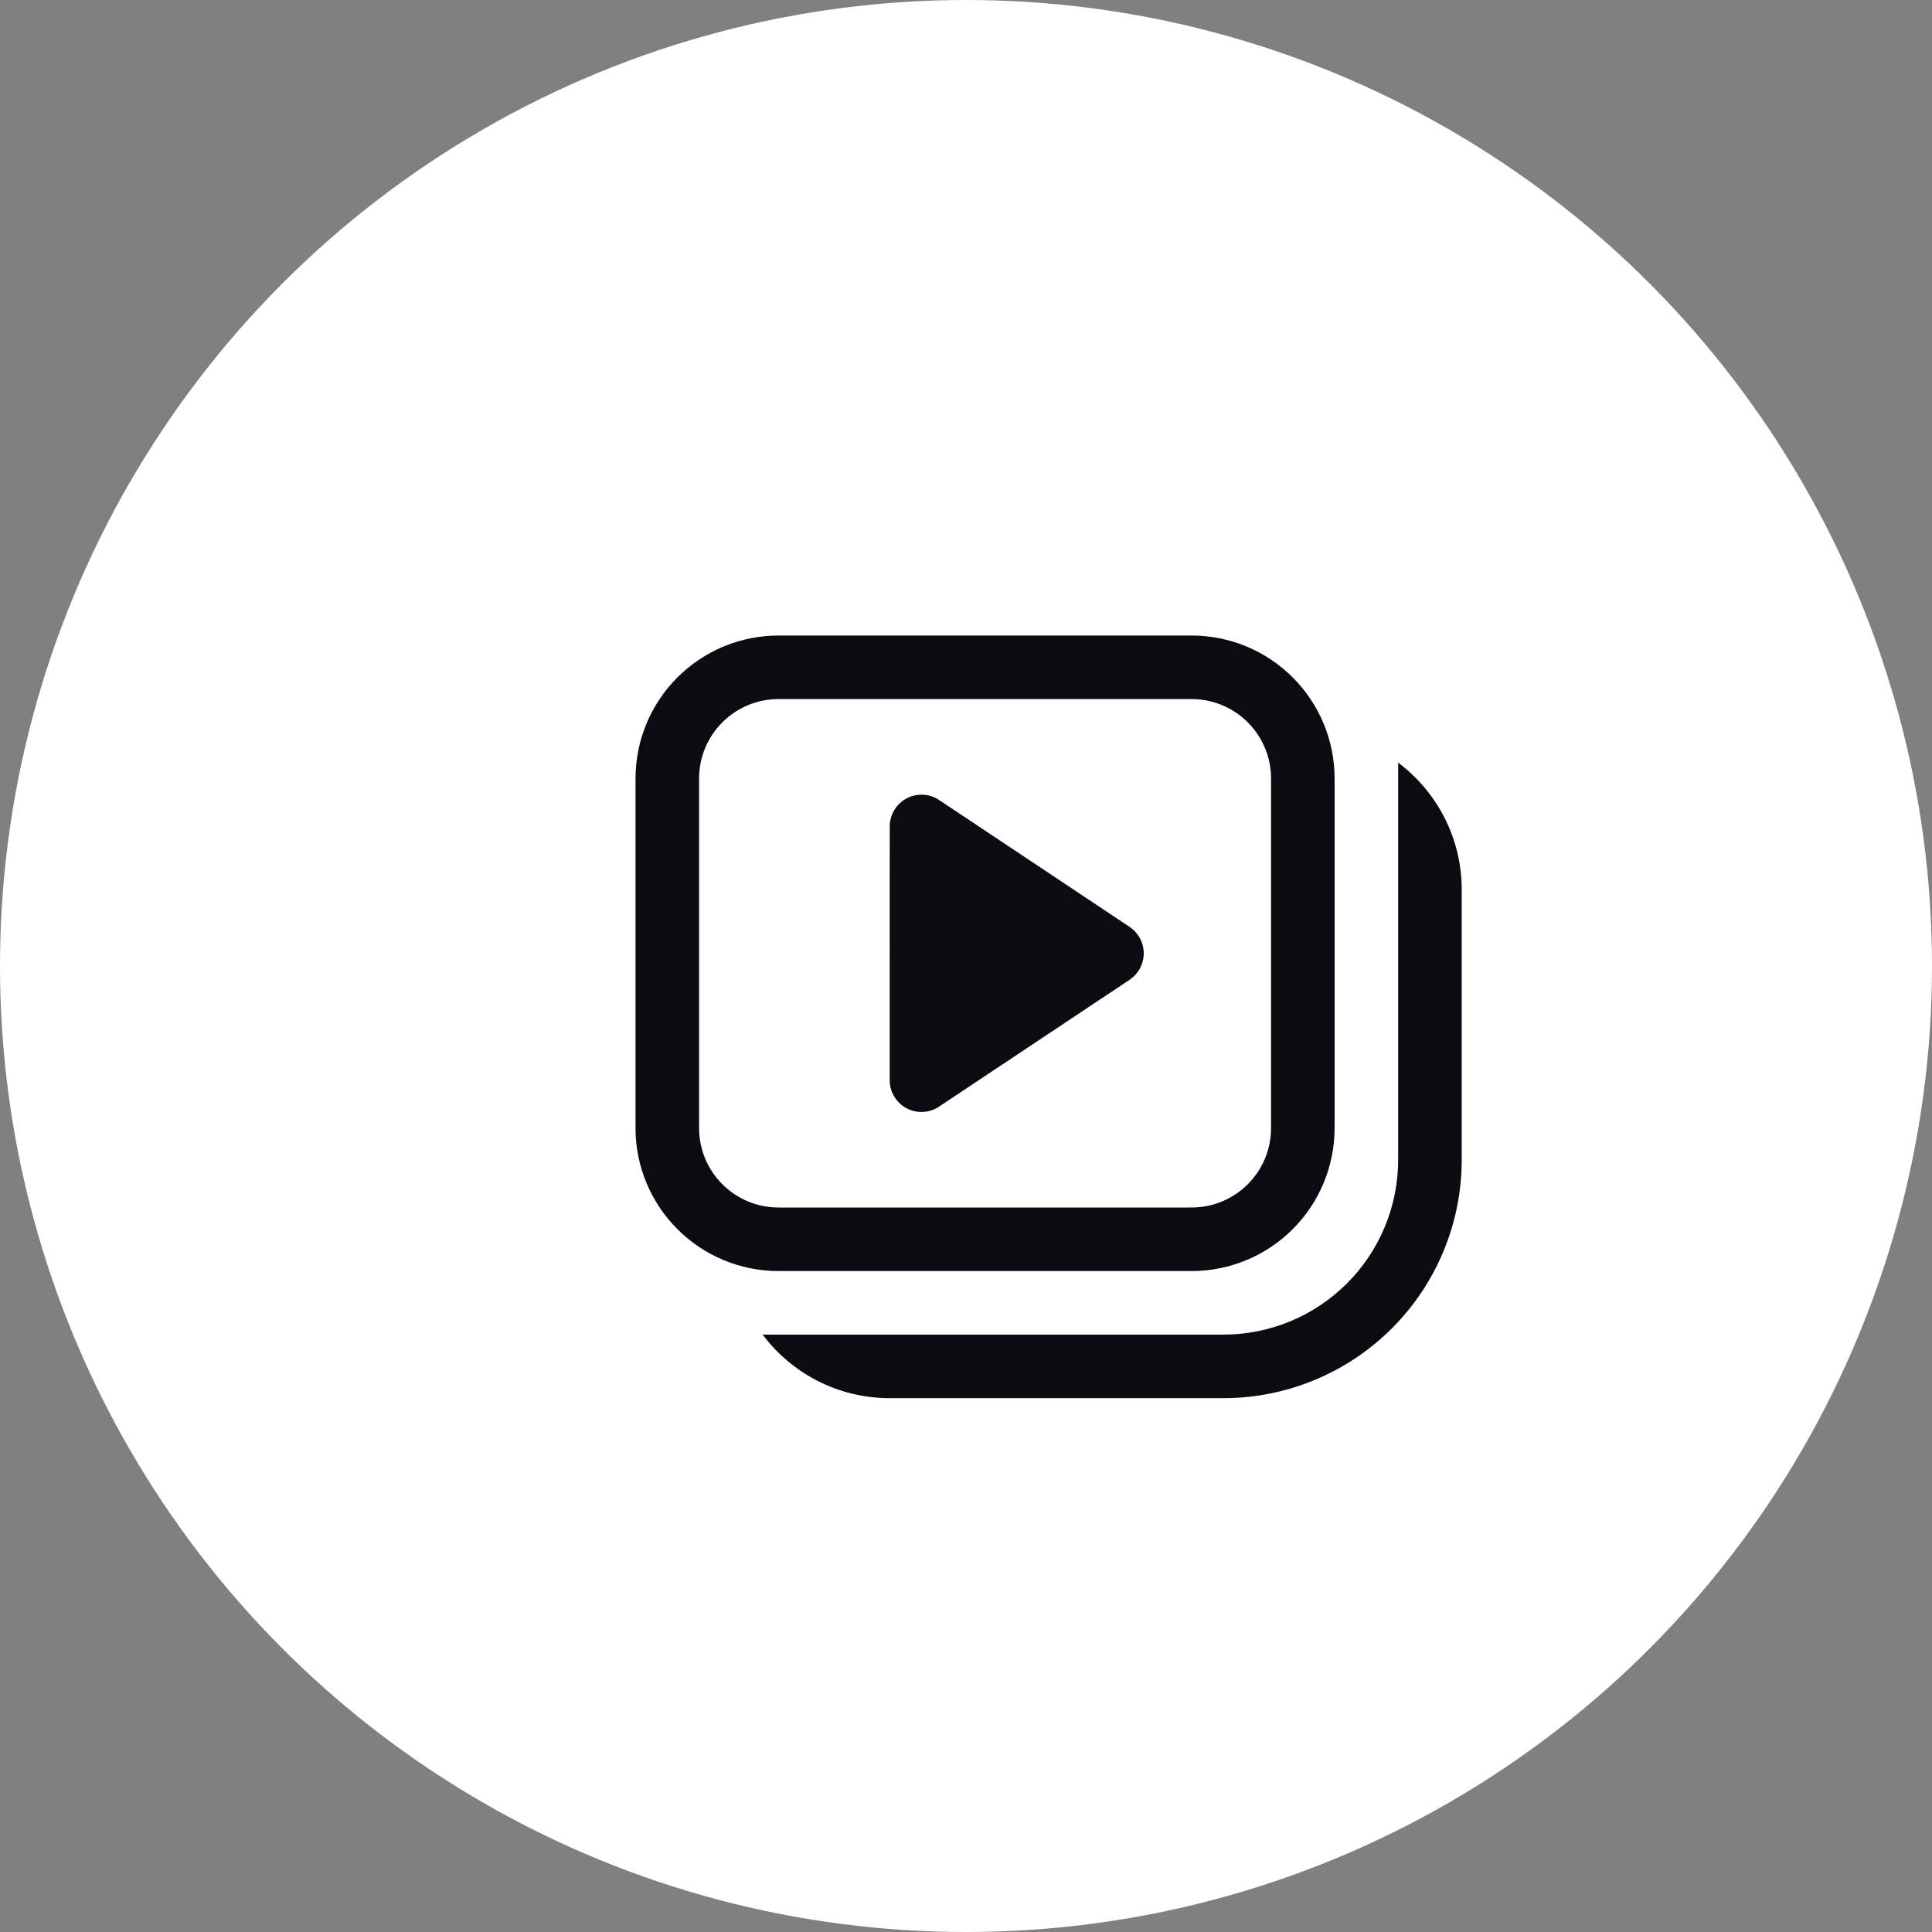 <svg width="38" height="38" viewBox="0 0 38 38" fill="none" xmlns="http://www.w3.org/2000/svg">
<rect x="0" y="0" width="38" height="38" fill="#808080" stroke="none"/>
<circle cx="19" cy="19" r="19" fill="white"/>
<path d="M17.5 16.255L17.499 21.246C17.499 21.359 17.529 21.47 17.588 21.567C17.646 21.664 17.729 21.744 17.829 21.797C17.928 21.85 18.041 21.876 18.154 21.87C18.267 21.865 18.376 21.829 18.47 21.766L22.218 19.271C22.303 19.214 22.373 19.137 22.422 19.046C22.47 18.955 22.496 18.854 22.496 18.751C22.496 18.648 22.47 18.547 22.422 18.456C22.373 18.366 22.303 18.288 22.218 18.231L18.471 15.735C18.377 15.672 18.268 15.636 18.155 15.631C18.042 15.626 17.93 15.651 17.83 15.704C17.73 15.758 17.647 15.837 17.589 15.934C17.531 16.031 17.5 16.142 17.5 16.255ZM12.5 15.312C12.5 14.567 12.796 13.851 13.324 13.324C13.851 12.796 14.567 12.5 15.312 12.5H23.438C24.183 12.5 24.899 12.796 25.426 13.324C25.954 13.851 26.25 14.567 26.25 15.312V22.188C26.25 22.933 25.954 23.649 25.426 24.176C24.899 24.704 24.183 25 23.438 25H15.312C14.567 25 13.851 24.704 13.324 24.176C12.796 23.649 12.5 22.933 12.5 22.188V15.312ZM15.312 13.75C14.45 13.75 13.75 14.45 13.75 15.312V22.188C13.75 23.05 14.45 23.75 15.312 23.75H23.438C24.3 23.75 25 23.05 25 22.188V15.312C25 14.45 24.3 13.75 23.438 13.75H15.312ZM15 26.25C15.57 27.009 16.477 27.5 17.5 27.5H24.062C25.306 27.5 26.498 27.006 27.377 26.127C28.256 25.248 28.75 24.056 28.75 22.812V17.5C28.75 16.477 28.259 15.57 27.5 15V22.812C27.5 23.724 27.138 24.599 26.493 25.243C25.849 25.888 24.974 26.25 24.062 26.25H15Z" fill="#0C0B11"/>
</svg>

